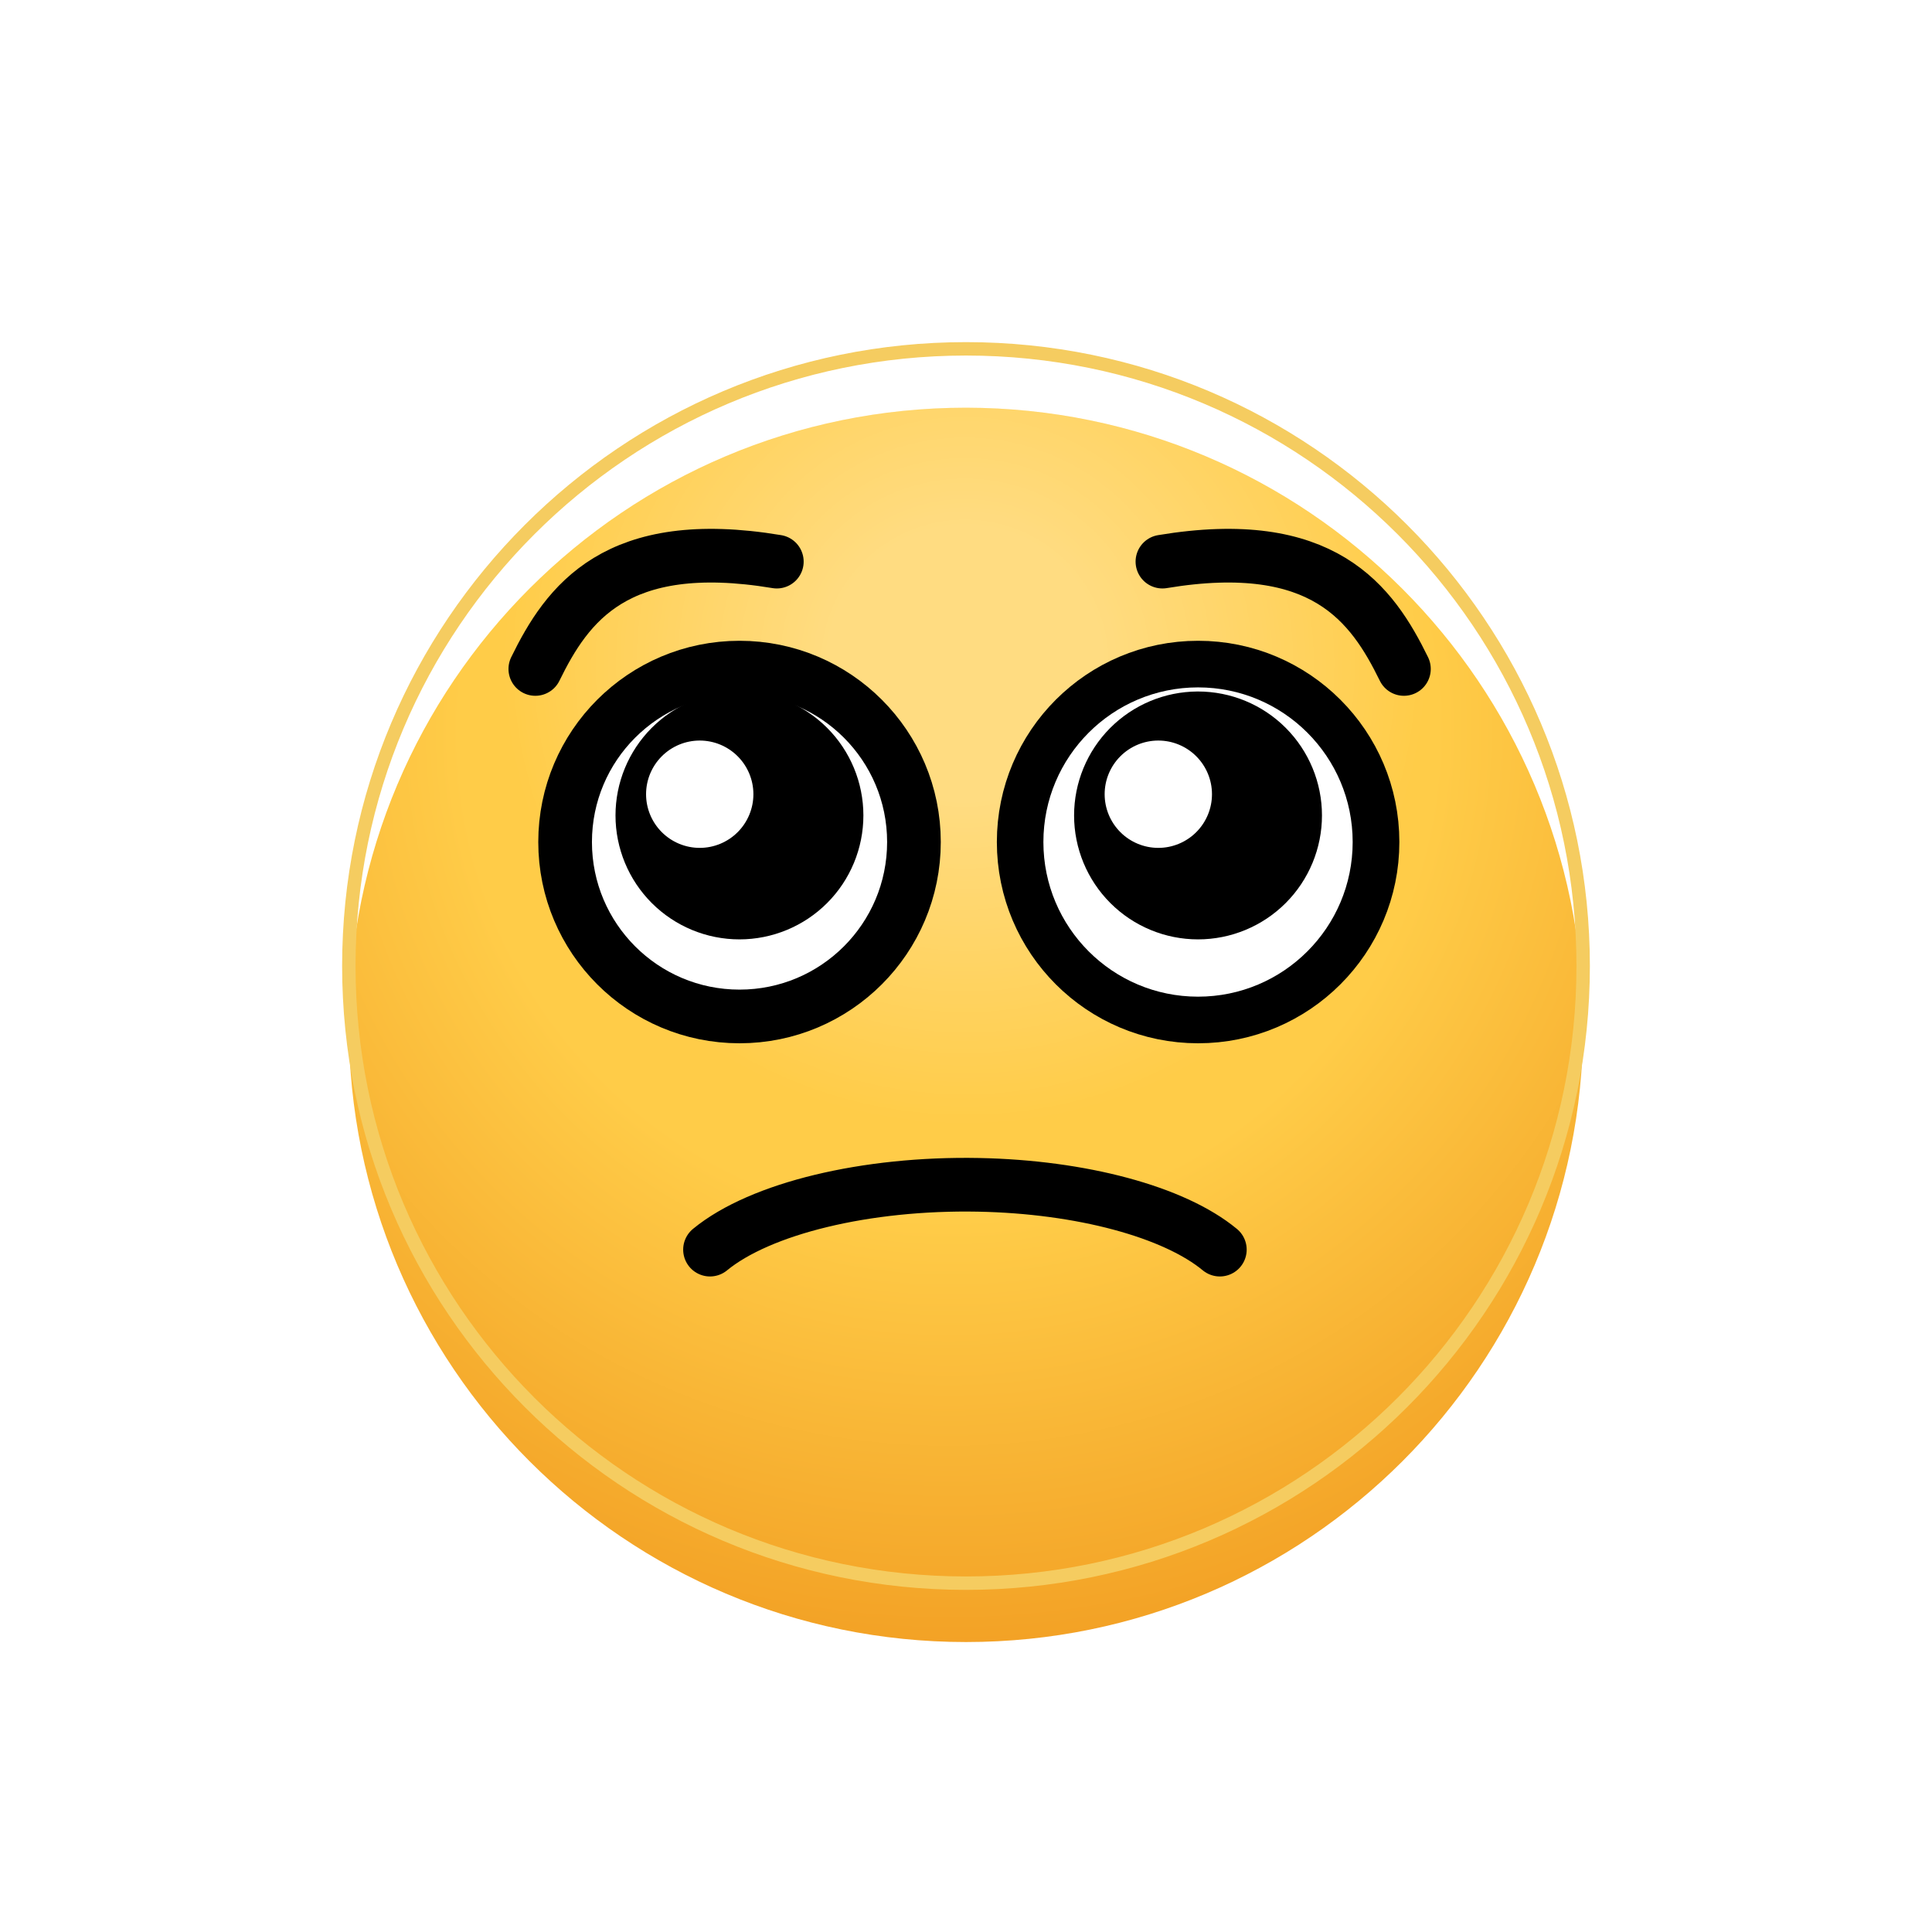 <svg  viewBox="0 0 72 72" fill="none" xmlns="http://www.w3.org/2000/svg">
<g filter="url(#filter0_i)">
<path d="M36 13C23.297 13 13 23.297 13 36C13 48.703 23.297 59 36 59C48.703 59 59 48.703 59 36C58.986 23.303 48.697 13.014 36 13Z" fill="url(#paint0_radial)"/>
<path d="M36 13C23.297 13 13 23.297 13 36C13 48.703 23.297 59 36 59C48.703 59 59 48.703 59 36C58.986 23.303 48.697 13.014 36 13Z" fill="url(#paint1_radial)" fill-opacity="0.31"/>
</g>
<path d="M36 59C48.703 59 59 48.703 59 36C59 23.297 48.703 13 36 13C23.297 13 13 23.297 13 36C13 48.703 23.297 59 36 59Z" stroke="#F5CC60" stroke-width="0.5" stroke-miterlimit="10"/>
<circle cx="27.56" cy="31.38" r="5.763" fill="white"/>
<path d="M26.46 46.57C28.337 45.028 32.284 44.076 36.46 44.155C40.294 44.228 43.753 45.158 45.46 46.57" stroke="black" stroke-width="2" stroke-linecap="round" stroke-linejoin="round"/>
<path d="M27.56 37.88C31.15 37.88 34.06 34.97 34.06 31.38C34.06 27.79 31.15 24.88 27.56 24.88C23.97 24.88 21.06 27.79 21.06 31.38C21.06 34.97 23.97 37.88 27.56 37.88Z" stroke="black" stroke-width="2" stroke-miterlimit="10"/>
<path d="M44.65 37.88C48.24 37.88 51.15 34.97 51.15 31.38C51.15 27.79 48.24 24.88 44.65 24.88C41.06 24.88 38.15 27.79 38.15 31.38C38.15 34.97 41.06 37.88 44.65 37.88Z" stroke="black" stroke-width="2" stroke-miterlimit="10"/>
<circle cx="44.647" cy="31.38" r="5.763" fill="white"/>
<path fill-rule="evenodd" clip-rule="evenodd" d="M27.53 25.77C26.31 25.777 25.142 26.267 24.281 27.132C23.421 27.998 22.938 29.169 22.938 30.389C22.938 31.614 23.425 32.789 24.291 33.655C25.157 34.521 26.332 35.008 27.557 35.008C28.782 35.008 29.957 34.521 30.823 33.655C31.689 32.789 32.176 31.614 32.176 30.389C32.176 29.164 31.689 27.989 30.823 27.123C29.957 26.257 28.782 25.77 27.557 25.77C27.548 25.77 27.539 25.77 27.53 25.77H27.53ZM26.077 27.598C26.607 27.598 27.116 27.809 27.491 28.184C27.866 28.559 28.077 29.068 28.077 29.598C28.077 30.128 27.866 30.637 27.491 31.012C27.116 31.387 26.607 31.598 26.077 31.598C25.547 31.598 25.038 31.387 24.663 31.012C24.288 30.637 24.077 30.128 24.077 29.598C24.077 29.068 24.288 28.559 24.663 28.184C25.038 27.809 25.547 27.598 26.077 27.598Z" fill="black"/>
<path fill-rule="evenodd" clip-rule="evenodd" d="M44.62 25.77C43.4 25.777 42.232 26.267 41.371 27.132C40.511 27.998 40.028 29.169 40.028 30.389C40.028 31.614 40.515 32.789 41.381 33.655C42.247 34.521 43.422 35.008 44.647 35.008C45.872 35.008 47.047 34.521 47.913 33.655C48.779 32.789 49.266 31.614 49.266 30.389C49.266 29.164 48.779 27.989 47.913 27.123C47.047 26.257 45.872 25.77 44.647 25.77C44.638 25.77 44.629 25.77 44.62 25.77H44.62ZM43.167 27.598C43.697 27.598 44.206 27.809 44.581 28.184C44.956 28.559 45.167 29.068 45.167 29.598C45.167 30.128 44.956 30.637 44.581 31.012C44.206 31.387 43.697 31.598 43.167 31.598C42.637 31.598 42.128 31.387 41.753 31.012C41.378 30.637 41.167 30.128 41.167 29.598C41.167 29.068 41.378 28.559 41.753 28.184C42.128 27.809 42.637 27.598 43.167 27.598Z" fill="black"/>
<path d="M52.32 24.93C51.135 22.509 49.32 19.93 43.32 20.93" stroke="black" stroke-width="2" stroke-linecap="round" stroke-linejoin="round"/>
<path d="M19.95 24.93C21.135 22.509 22.95 19.93 28.95 20.93" stroke="black" stroke-width="2" stroke-linecap="round" stroke-linejoin="round"/>
<defs>
<filter id="filter0_i" x="13" y="13" width="46" height="48.194" filterUnits="userSpaceOnUse" color-interpolation-filters="sRGB">
<feFlood flood-opacity="0" result="BackgroundImageFix"/>
<feBlend mode="normal" in="SourceGraphic" in2="BackgroundImageFix" result="shape"/>
<feColorMatrix in="SourceAlpha" type="matrix" values="0 0 0 0 0 0 0 0 0 0 0 0 0 0 0 0 0 0 127 0" result="hardAlpha"/>
<feOffset dy="2.194"/>
<feGaussianBlur stdDeviation="1.097"/>
<feComposite in2="hardAlpha" operator="arithmetic" k2="-1" k3="1"/>
<feColorMatrix type="matrix" values="0 0 0 0 0 0 0 0 0 0 0 0 0 0 0 0 0 0 0.1 0"/>
<feBlend mode="normal" in2="shape" result="effect1_innerShadow"/>
</filter>
<radialGradient id="paint0_radial" cx="0" cy="0" r="1" gradientUnits="userSpaceOnUse" gradientTransform="translate(35.303 25.105) rotate(87.284) scale(39.992)">
<stop offset="0.453" stop-color="#FFCC48"/>
<stop offset="0.874" stop-color="#F29F23"/>
</radialGradient>
<radialGradient id="paint1_radial" cx="0" cy="0" r="1" gradientUnits="userSpaceOnUse" gradientTransform="translate(35.935 22.421) rotate(89.898) scale(36.579)">
<stop offset="0.141" stop-color="white"/>
<stop offset="0.474" stop-color="white" stop-opacity="0"/>
</radialGradient>
</defs>
</svg>
